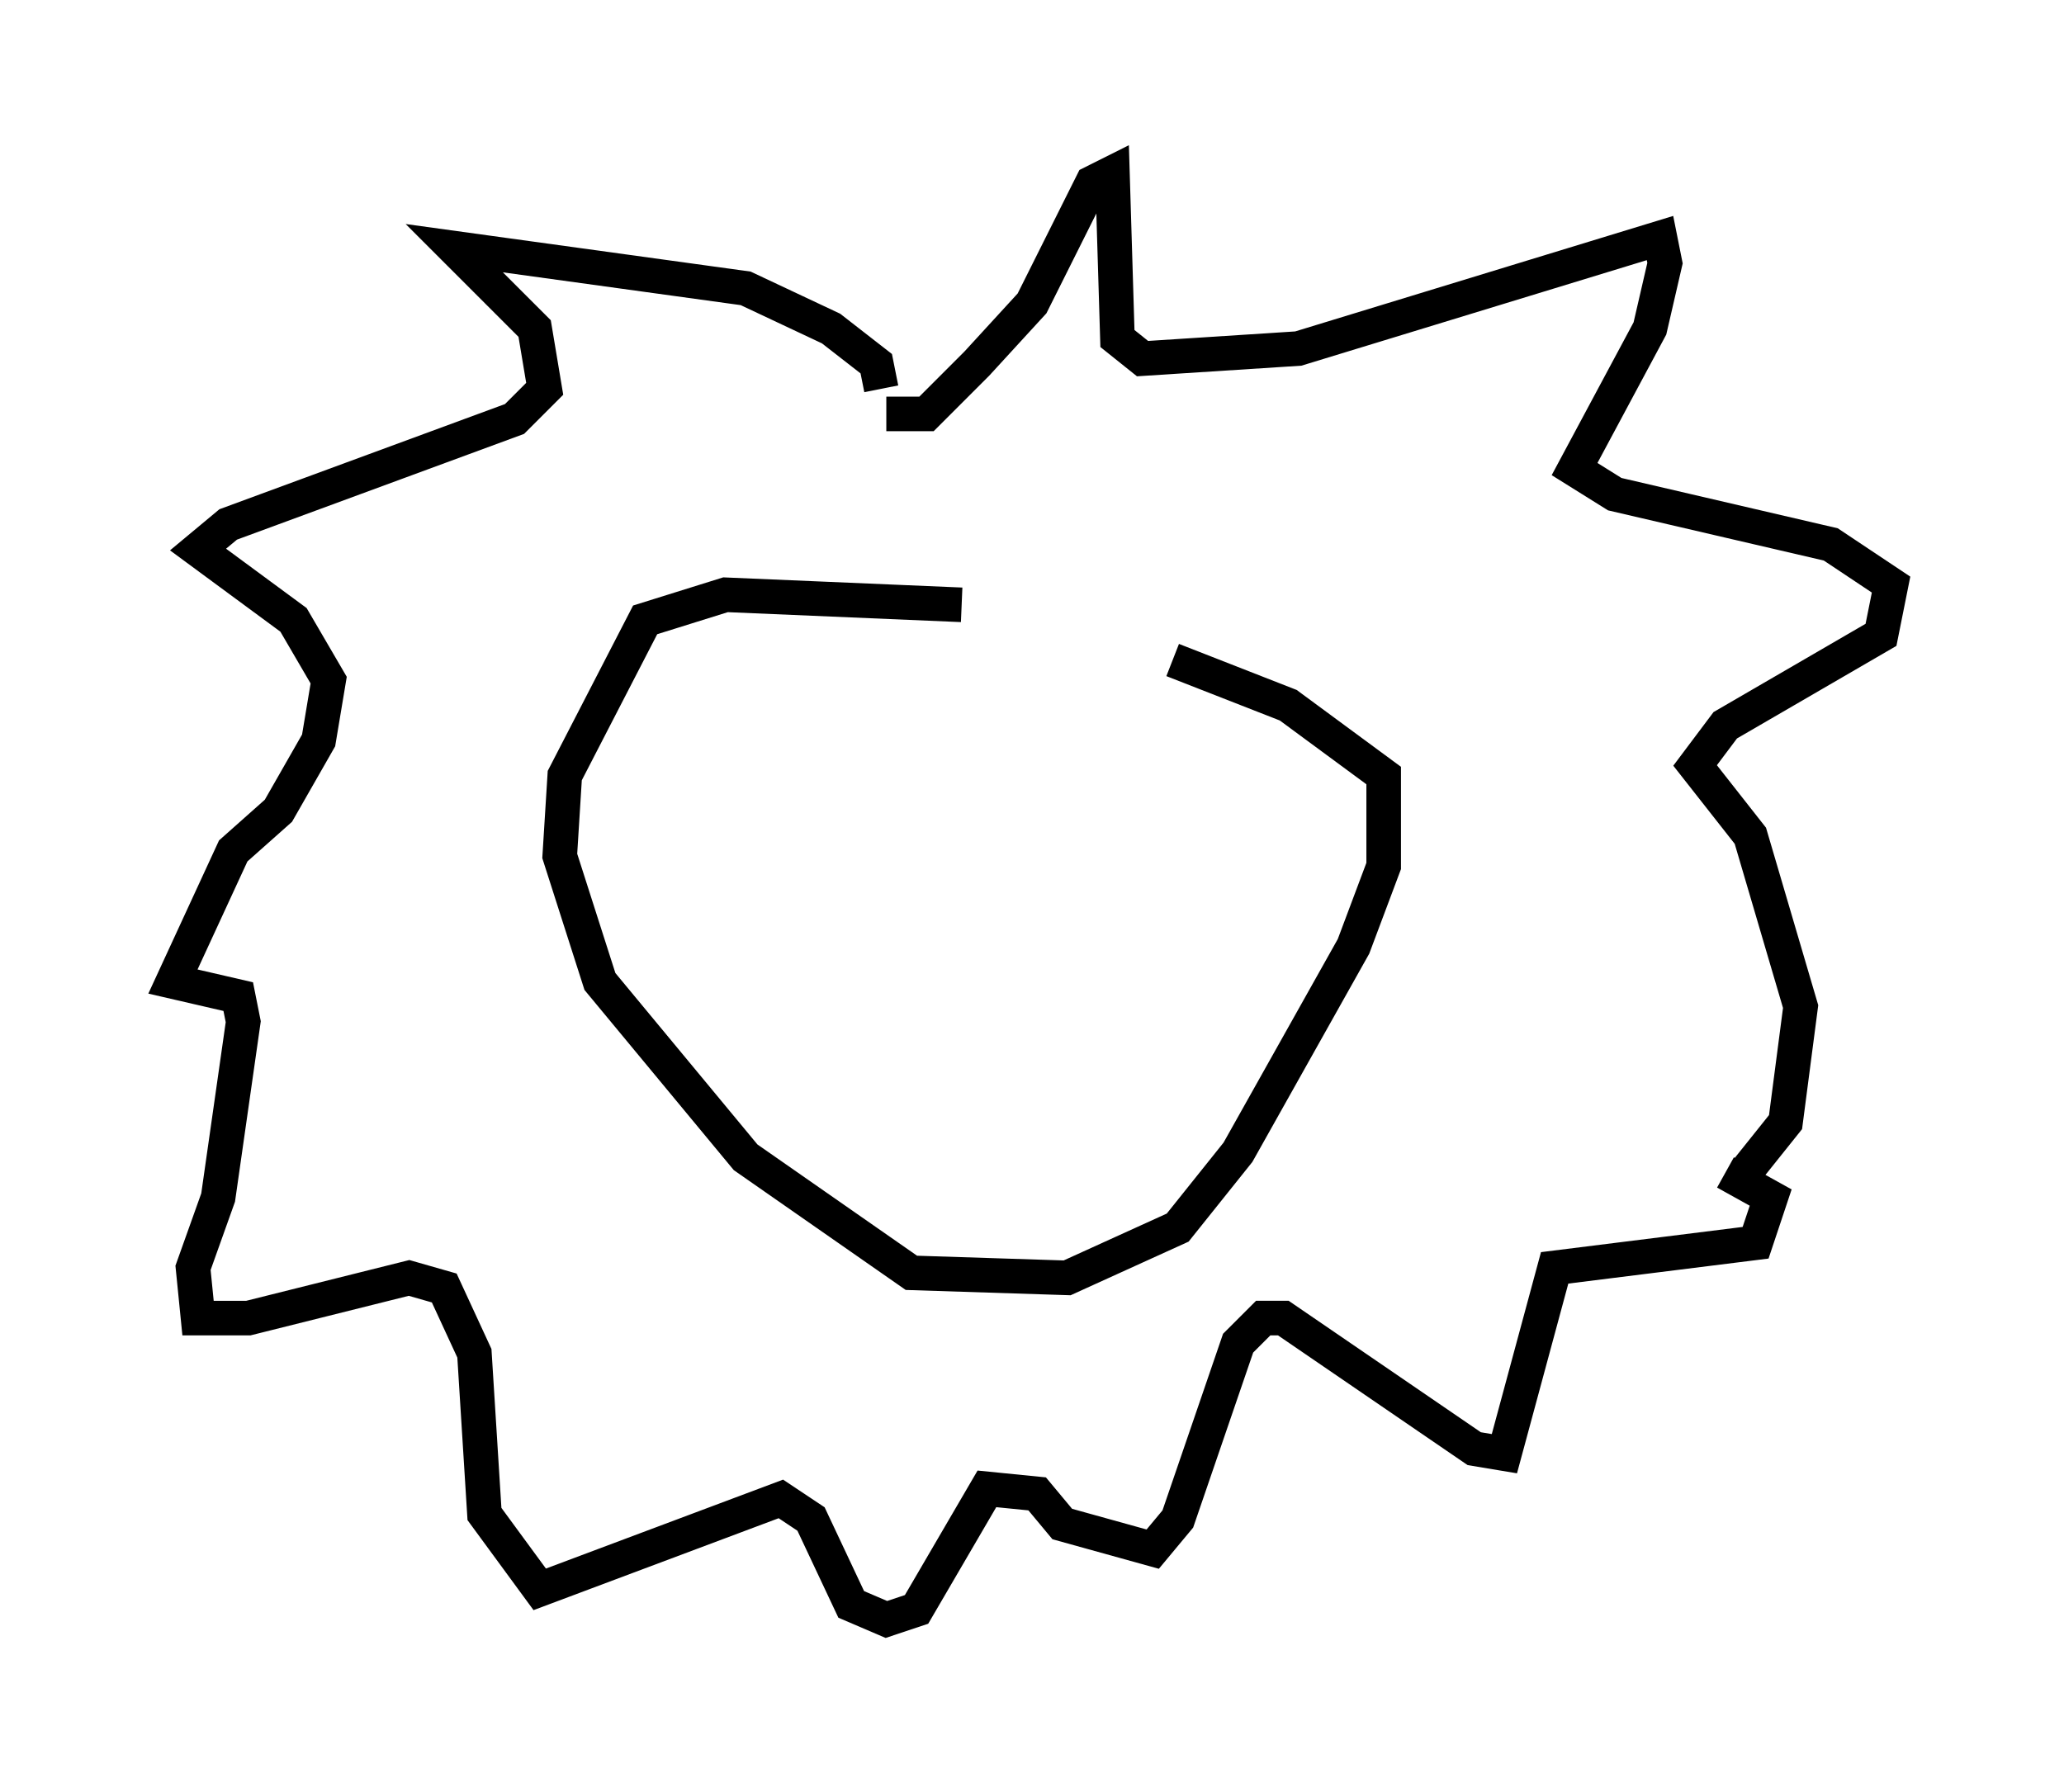 <?xml version="1.0" encoding="utf-8" ?>
<svg baseProfile="full" height="51.832" version="1.1" width="59.676" xmlns="http://www.w3.org/2000/svg" xmlns:ev="http://www.w3.org/2001/xml-events" xmlns:xlink="http://www.w3.org/1999/xlink"><defs /><rect fill="white" height="51.832" width="59.676" x="0" y="0" /><path d="M35.212, 18.944 m-7.408, -1.453 l-6.827, -0.291 -2.324, 0.726 l-2.324, 4.503 -0.145, 2.324 l1.162, 3.631 4.212, 5.084 l4.793, 3.341 4.503, 0.145 l3.196, -1.453 1.743, -2.179 l3.341, -5.955 0.872, -2.324 l0.0, -2.615 -2.76, -2.034 l-3.341, -1.307 m-8.279, -7.117 l1.162, 0.0 1.453, -1.453 l1.598, -1.743 1.743, -3.486 l0.581, -0.291 0.145, 4.793 l0.726, 0.581 4.503, -0.291 l10.458, -3.196 0.145, 0.726 l-0.436, 1.888 -2.179, 4.067 l1.162, 0.726 6.246, 1.453 l1.743, 1.162 -0.291, 1.453 l-4.503, 2.615 -0.872, 1.162 l1.598, 2.034 1.453, 4.939 l-0.436, 3.341 -1.162, 1.453 m-24.983, -22.659 l-0.145, -0.726 -1.307, -1.017 l-2.469, -1.162 -8.425, -1.162 l2.324, 2.324 0.291, 1.743 l-0.872, 0.872 -8.279, 3.05 l-0.872, 0.726 2.76, 2.034 l1.017, 1.743 -0.291, 1.743 l-1.162, 2.034 -1.307, 1.162 l-1.743, 3.777 1.888, 0.436 l0.145, 0.726 -0.726, 5.084 l-0.726, 2.034 0.145, 1.453 l1.453, 0.0 4.648, -1.162 l1.017, 0.291 0.872, 1.888 l0.291, 4.648 1.598, 2.179 l6.972, -2.615 0.872, 0.581 l1.162, 2.469 1.017, 0.436 l0.872, -0.291 2.034, -3.486 l1.453, 0.145 0.726, 0.872 l2.615, 0.726 0.726, -0.872 l1.743, -5.084 0.726, -0.726 l0.581, 0.0 5.52, 3.777 l0.872, 0.145 1.453, -5.374 l5.81, -0.726 0.436, -1.307 l-1.307, -0.726 " fill="none" stroke="black" stroke-width="1" /></svg>